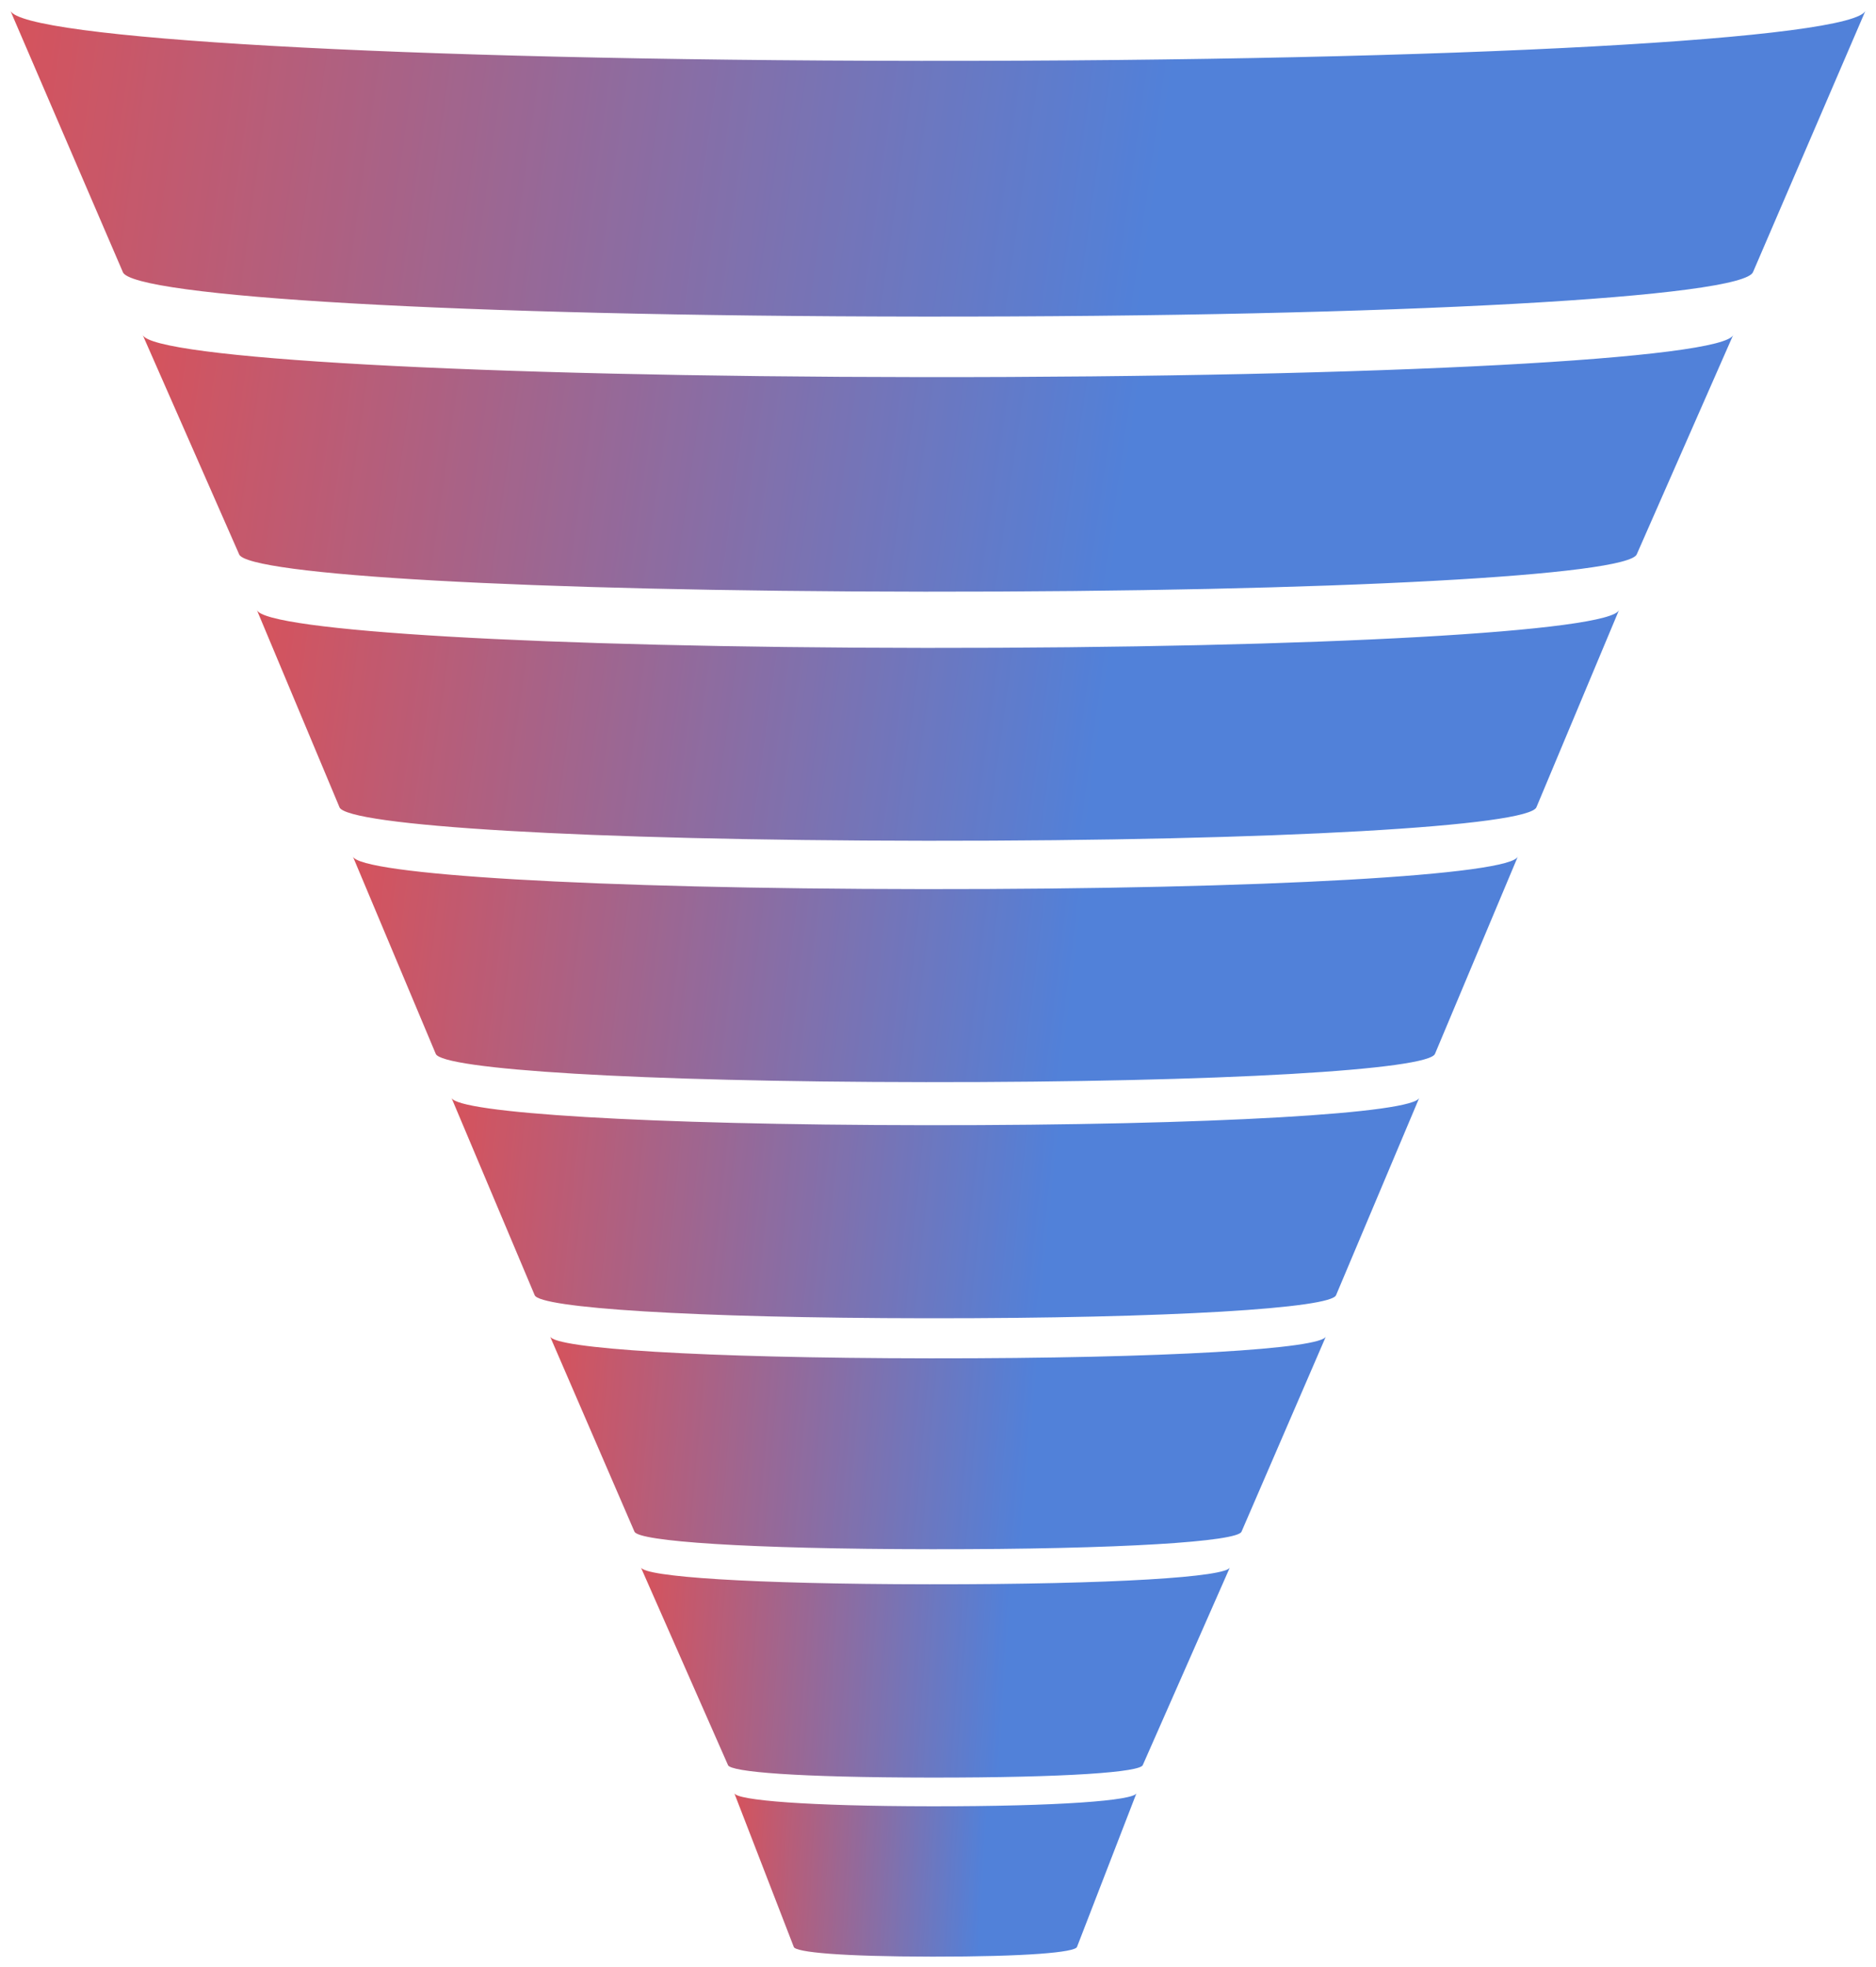 <svg width="723" height="758" viewBox="0 0 723 758" fill="none" xmlns="http://www.w3.org/2000/svg">
<g opacity="0.7">
<g filter="url(#filter0_dd_362_2925)">
<path d="M280.57 676.202C269.386 650.807 258.202 625.429 247 600.034C248.563 603.564 288.33 606.443 358.226 606.511C429.896 606.58 472.753 603.667 474 600L440.43 676.167C439.5 678.875 411.934 681.034 358.806 681C306.994 680.948 281.711 678.823 280.552 676.202H280.57Z" fill="url(#paint0_linear_362_2925)"/>
</g>
<g filter="url(#filter1_dd_362_2925)">
<path d="M244.513 586.229C233.676 561.164 222.838 536.099 212 511.034C213.991 515.62 269.592 519.361 358.608 519.445C449.87 519.53 509.401 515.739 511 511L478.487 586.212C477.211 590.037 432.481 593.067 359.186 592.999C287.677 592.931 246.113 589.936 244.53 586.246L244.513 586.229Z" fill="url(#paint1_linear_362_2925)"/>
</g>
<g filter="url(#filter2_dd_362_2925)">
<path d="M206.079 495.15C195.386 469.784 184.693 444.435 174 419.068C176.434 424.819 248.13 429.492 356.958 429.595C468.539 429.698 545.053 424.956 547 419L514.921 495.081C513.276 500.096 451.4 504.084 357.529 503.999C265.974 503.913 208.127 499.976 206.079 495.133V495.15Z" fill="url(#paint2_linear_362_2925)"/>
</g>
<g filter="url(#filter3_dd_362_2925)">
<path d="M167.938 402.115L136 326.068C138.875 332.93 227.033 338.509 356.305 338.629C488.853 338.749 582.694 333.102 585 326L553.062 402.047C551.057 408.207 471.756 413.101 356.857 412.998C244.782 412.896 170.428 408.053 167.938 402.115Z" fill="url(#paint3_linear_362_2925)"/>
</g>
<g filter="url(#filter4_dd_362_2925)">
<path d="M130.838 307.086C120.225 281.741 109.613 256.413 99 231.086C102.332 239.055 206.926 245.537 356.635 245.673C510.143 245.81 621.318 239.243 624 231L592.162 307.001C589.796 314.303 493.1 320.118 357.185 319.998C224.619 319.878 133.787 314.149 130.821 307.086H130.838Z" fill="url(#paint4_linear_362_2925)"/>
</g>
<g filter="url(#filter5_dd_362_2925)">
<path d="M92.174 209.635C79.783 181.443 67.391 153.269 55 125.095C58.891 133.96 181.016 141.17 355.82 141.322C535.059 141.474 664.868 134.169 668 125L630.826 209.54C628.063 217.663 515.158 224.131 356.462 223.998C201.675 223.865 95.618 217.492 92.155 209.635H92.174Z" fill="url(#paint5_linear_362_2925)"/>
</g>
<g filter="url(#filter6_d_362_2925)">
<path d="M47.36 100.878C32.907 67.275 18.453 33.694 4 0.113C8.538 10.68 150.984 19.273 354.875 19.455C563.938 19.636 715.347 10.929 719 0L675.64 100.765C672.418 110.447 540.726 118.156 355.623 117.998C175.081 117.839 51.376 110.243 47.337 100.878H47.36Z" fill="url(#paint6_linear_362_2925)"/>
</g>
<g filter="url(#filter7_dd_362_2925)">
<path d="M305.922 746.268C298.285 726.516 290.649 706.778 283 687.027C284.067 689.772 311.221 692.011 358.947 692.064C407.885 692.118 437.149 689.852 438 687L415.078 746.241C414.442 748.347 395.62 750.026 359.343 750C323.965 749.96 306.701 748.307 305.91 746.268H305.922Z" fill="url(#paint7_linear_362_2925)"/>
</g>
</g>
<defs>
<filter id="filter0_dd_362_2925" x="243" y="597" width="235" height="92" filterUnits="userSpaceOnUse" color-interpolation-filters="sRGB">
<feFlood flood-opacity="0" result="BackgroundImageFix"/>
<feColorMatrix in="SourceAlpha" type="matrix" values="0 0 0 0 0 0 0 0 0 0 0 0 0 0 0 0 0 0 127 0" result="hardAlpha"/>
<feOffset/>
<feGaussianBlur stdDeviation="1.5"/>
<feComposite in2="hardAlpha" operator="out"/>
<feColorMatrix type="matrix" values="0 0 0 0 0 0 0 0 0 0 0 0 0 0 0 0 0 0 0.2 0"/>
<feBlend mode="normal" in2="BackgroundImageFix" result="effect1_dropShadow_362_2925"/>
<feColorMatrix in="SourceAlpha" type="matrix" values="0 0 0 0 0 0 0 0 0 0 0 0 0 0 0 0 0 0 127 0" result="hardAlpha"/>
<feOffset dy="4"/>
<feGaussianBlur stdDeviation="2"/>
<feComposite in2="hardAlpha" operator="out"/>
<feColorMatrix type="matrix" values="0 0 0 0 0 0 0 0 0 0 0 0 0 0 0 0 0 0 0.25 0"/>
<feBlend mode="normal" in2="effect1_dropShadow_362_2925" result="effect2_dropShadow_362_2925"/>
<feBlend mode="normal" in="SourceGraphic" in2="effect2_dropShadow_362_2925" result="shape"/>
</filter>
<filter id="filter1_dd_362_2925" x="208" y="508" width="307" height="93" filterUnits="userSpaceOnUse" color-interpolation-filters="sRGB">
<feFlood flood-opacity="0" result="BackgroundImageFix"/>
<feColorMatrix in="SourceAlpha" type="matrix" values="0 0 0 0 0 0 0 0 0 0 0 0 0 0 0 0 0 0 127 0" result="hardAlpha"/>
<feOffset/>
<feGaussianBlur stdDeviation="1.5"/>
<feComposite in2="hardAlpha" operator="out"/>
<feColorMatrix type="matrix" values="0 0 0 0 0 0 0 0 0 0 0 0 0 0 0 0 0 0 0.2 0"/>
<feBlend mode="normal" in2="BackgroundImageFix" result="effect1_dropShadow_362_2925"/>
<feColorMatrix in="SourceAlpha" type="matrix" values="0 0 0 0 0 0 0 0 0 0 0 0 0 0 0 0 0 0 127 0" result="hardAlpha"/>
<feOffset dy="4"/>
<feGaussianBlur stdDeviation="2"/>
<feComposite in2="hardAlpha" operator="out"/>
<feColorMatrix type="matrix" values="0 0 0 0 0 0 0 0 0 0 0 0 0 0 0 0 0 0 0.25 0"/>
<feBlend mode="normal" in2="effect1_dropShadow_362_2925" result="effect2_dropShadow_362_2925"/>
<feBlend mode="normal" in="SourceGraphic" in2="effect2_dropShadow_362_2925" result="shape"/>
</filter>
<filter id="filter2_dd_362_2925" x="170" y="416" width="381" height="96" filterUnits="userSpaceOnUse" color-interpolation-filters="sRGB">
<feFlood flood-opacity="0" result="BackgroundImageFix"/>
<feColorMatrix in="SourceAlpha" type="matrix" values="0 0 0 0 0 0 0 0 0 0 0 0 0 0 0 0 0 0 127 0" result="hardAlpha"/>
<feOffset/>
<feGaussianBlur stdDeviation="1.5"/>
<feComposite in2="hardAlpha" operator="out"/>
<feColorMatrix type="matrix" values="0 0 0 0 0 0 0 0 0 0 0 0 0 0 0 0 0 0 0.2 0"/>
<feBlend mode="normal" in2="BackgroundImageFix" result="effect1_dropShadow_362_2925"/>
<feColorMatrix in="SourceAlpha" type="matrix" values="0 0 0 0 0 0 0 0 0 0 0 0 0 0 0 0 0 0 127 0" result="hardAlpha"/>
<feOffset dy="4"/>
<feGaussianBlur stdDeviation="2"/>
<feComposite in2="hardAlpha" operator="out"/>
<feColorMatrix type="matrix" values="0 0 0 0 0 0 0 0 0 0 0 0 0 0 0 0 0 0 0.25 0"/>
<feBlend mode="normal" in2="effect1_dropShadow_362_2925" result="effect2_dropShadow_362_2925"/>
<feBlend mode="normal" in="SourceGraphic" in2="effect2_dropShadow_362_2925" result="shape"/>
</filter>
<filter id="filter3_dd_362_2925" x="132" y="323" width="457" height="98" filterUnits="userSpaceOnUse" color-interpolation-filters="sRGB">
<feFlood flood-opacity="0" result="BackgroundImageFix"/>
<feColorMatrix in="SourceAlpha" type="matrix" values="0 0 0 0 0 0 0 0 0 0 0 0 0 0 0 0 0 0 127 0" result="hardAlpha"/>
<feOffset/>
<feGaussianBlur stdDeviation="1.5"/>
<feComposite in2="hardAlpha" operator="out"/>
<feColorMatrix type="matrix" values="0 0 0 0 0 0 0 0 0 0 0 0 0 0 0 0 0 0 0.2 0"/>
<feBlend mode="normal" in2="BackgroundImageFix" result="effect1_dropShadow_362_2925"/>
<feColorMatrix in="SourceAlpha" type="matrix" values="0 0 0 0 0 0 0 0 0 0 0 0 0 0 0 0 0 0 127 0" result="hardAlpha"/>
<feOffset dy="4"/>
<feGaussianBlur stdDeviation="2"/>
<feComposite in2="hardAlpha" operator="out"/>
<feColorMatrix type="matrix" values="0 0 0 0 0 0 0 0 0 0 0 0 0 0 0 0 0 0 0.25 0"/>
<feBlend mode="normal" in2="effect1_dropShadow_362_2925" result="effect2_dropShadow_362_2925"/>
<feBlend mode="normal" in="SourceGraphic" in2="effect2_dropShadow_362_2925" result="shape"/>
</filter>
<filter id="filter4_dd_362_2925" x="95" y="228" width="533" height="100" filterUnits="userSpaceOnUse" color-interpolation-filters="sRGB">
<feFlood flood-opacity="0" result="BackgroundImageFix"/>
<feColorMatrix in="SourceAlpha" type="matrix" values="0 0 0 0 0 0 0 0 0 0 0 0 0 0 0 0 0 0 127 0" result="hardAlpha"/>
<feOffset/>
<feGaussianBlur stdDeviation="1.5"/>
<feComposite in2="hardAlpha" operator="out"/>
<feColorMatrix type="matrix" values="0 0 0 0 0 0 0 0 0 0 0 0 0 0 0 0 0 0 0.2 0"/>
<feBlend mode="normal" in2="BackgroundImageFix" result="effect1_dropShadow_362_2925"/>
<feColorMatrix in="SourceAlpha" type="matrix" values="0 0 0 0 0 0 0 0 0 0 0 0 0 0 0 0 0 0 127 0" result="hardAlpha"/>
<feOffset dy="4"/>
<feGaussianBlur stdDeviation="2"/>
<feComposite in2="hardAlpha" operator="out"/>
<feColorMatrix type="matrix" values="0 0 0 0 0 0 0 0 0 0 0 0 0 0 0 0 0 0 0.25 0"/>
<feBlend mode="normal" in2="effect1_dropShadow_362_2925" result="effect2_dropShadow_362_2925"/>
<feBlend mode="normal" in="SourceGraphic" in2="effect2_dropShadow_362_2925" result="shape"/>
</filter>
<filter id="filter5_dd_362_2925" x="51" y="122" width="621" height="110" filterUnits="userSpaceOnUse" color-interpolation-filters="sRGB">
<feFlood flood-opacity="0" result="BackgroundImageFix"/>
<feColorMatrix in="SourceAlpha" type="matrix" values="0 0 0 0 0 0 0 0 0 0 0 0 0 0 0 0 0 0 127 0" result="hardAlpha"/>
<feOffset/>
<feGaussianBlur stdDeviation="1.5"/>
<feComposite in2="hardAlpha" operator="out"/>
<feColorMatrix type="matrix" values="0 0 0 0 0 0 0 0 0 0 0 0 0 0 0 0 0 0 0.2 0"/>
<feBlend mode="normal" in2="BackgroundImageFix" result="effect1_dropShadow_362_2925"/>
<feColorMatrix in="SourceAlpha" type="matrix" values="0 0 0 0 0 0 0 0 0 0 0 0 0 0 0 0 0 0 127 0" result="hardAlpha"/>
<feOffset dy="4"/>
<feGaussianBlur stdDeviation="2"/>
<feComposite in2="hardAlpha" operator="out"/>
<feColorMatrix type="matrix" values="0 0 0 0 0 0 0 0 0 0 0 0 0 0 0 0 0 0 0.25 0"/>
<feBlend mode="normal" in2="effect1_dropShadow_362_2925" result="effect2_dropShadow_362_2925"/>
<feBlend mode="normal" in="SourceGraphic" in2="effect2_dropShadow_362_2925" result="shape"/>
</filter>
<filter id="filter6_d_362_2925" x="0" y="0" width="723" height="126" filterUnits="userSpaceOnUse" color-interpolation-filters="sRGB">
<feFlood flood-opacity="0" result="BackgroundImageFix"/>
<feColorMatrix in="SourceAlpha" type="matrix" values="0 0 0 0 0 0 0 0 0 0 0 0 0 0 0 0 0 0 127 0" result="hardAlpha"/>
<feOffset dy="4"/>
<feGaussianBlur stdDeviation="2"/>
<feComposite in2="hardAlpha" operator="out"/>
<feColorMatrix type="matrix" values="0 0 0 0 0 0 0 0 0 0 0 0 0 0 0 0 0 0 0.25 0"/>
<feBlend mode="normal" in2="BackgroundImageFix" result="effect1_dropShadow_362_2925"/>
<feBlend mode="normal" in="SourceGraphic" in2="effect1_dropShadow_362_2925" result="shape"/>
</filter>
<filter id="filter7_dd_362_2925" x="279" y="684" width="163" height="74" filterUnits="userSpaceOnUse" color-interpolation-filters="sRGB">
<feFlood flood-opacity="0" result="BackgroundImageFix"/>
<feColorMatrix in="SourceAlpha" type="matrix" values="0 0 0 0 0 0 0 0 0 0 0 0 0 0 0 0 0 0 127 0" result="hardAlpha"/>
<feOffset/>
<feGaussianBlur stdDeviation="1.5"/>
<feComposite in2="hardAlpha" operator="out"/>
<feColorMatrix type="matrix" values="0 0 0 0 0 0 0 0 0 0 0 0 0 0 0 0 0 0 0.2 0"/>
<feBlend mode="normal" in2="BackgroundImageFix" result="effect1_dropShadow_362_2925"/>
<feColorMatrix in="SourceAlpha" type="matrix" values="0 0 0 0 0 0 0 0 0 0 0 0 0 0 0 0 0 0 127 0" result="hardAlpha"/>
<feOffset dy="4"/>
<feGaussianBlur stdDeviation="2"/>
<feComposite in2="hardAlpha" operator="out"/>
<feColorMatrix type="matrix" values="0 0 0 0 0 0 0 0 0 0 0 0 0 0 0 0 0 0 0.25 0"/>
<feBlend mode="normal" in2="effect1_dropShadow_362_2925" result="effect2_dropShadow_362_2925"/>
<feBlend mode="normal" in="SourceGraphic" in2="effect2_dropShadow_362_2925" result="shape"/>
</filter>
<linearGradient id="paint0_linear_362_2925" x1="228.845" y1="628.841" x2="387.788" y2="639.205" gradientUnits="userSpaceOnUse">
<stop stop-color="#DA0202"/>
<stop offset="1" stop-color="#074BC9"/>
</linearGradient>
<linearGradient id="paint1_linear_362_2925" x1="188.087" y1="540.197" x2="396.831" y2="557.907" gradientUnits="userSpaceOnUse">
<stop stop-color="#DA0202"/>
<stop offset="1" stop-color="#074BC9"/>
</linearGradient>
<linearGradient id="paint2_linear_362_2925" x1="144.168" y1="449.265" x2="403.744" y2="475.769" gradientUnits="userSpaceOnUse">
<stop stop-color="#DA0202"/>
<stop offset="1" stop-color="#074BC9"/>
</linearGradient>
<linearGradient id="paint3_linear_362_2925" x1="100.09" y1="356.977" x2="411.324" y2="394.351" gradientUnits="userSpaceOnUse">
<stop stop-color="#DA0202"/>
<stop offset="1" stop-color="#074BC9"/>
</linearGradient>
<linearGradient id="paint4_linear_362_2925" x1="57.011" y1="262.689" x2="419.349" y2="312.422" gradientUnits="userSpaceOnUse">
<stop stop-color="#DA0202"/>
<stop offset="1" stop-color="#074BC9"/>
</linearGradient>
<linearGradient id="paint5_linear_362_2925" x1="5.973" y1="160.25" x2="428.25" y2="221.089" gradientUnits="userSpaceOnUse">
<stop stop-color="#DA0202"/>
<stop offset="1" stop-color="#074BC9"/>
</linearGradient>
<linearGradient id="paint6_linear_362_2925" x1="-53.184" y1="42.015" x2="439.782" y2="111.517" gradientUnits="userSpaceOnUse">
<stop stop-color="#DA0202"/>
<stop offset="1" stop-color="#074BC9"/>
</linearGradient>
<linearGradient id="paint7_linear_362_2925" x1="270.603" y1="709.432" x2="379.238" y2="715.651" gradientUnits="userSpaceOnUse">
<stop stop-color="#DA0202"/>
<stop offset="1" stop-color="#074BC9"/>
</linearGradient>
</defs>
</svg>
